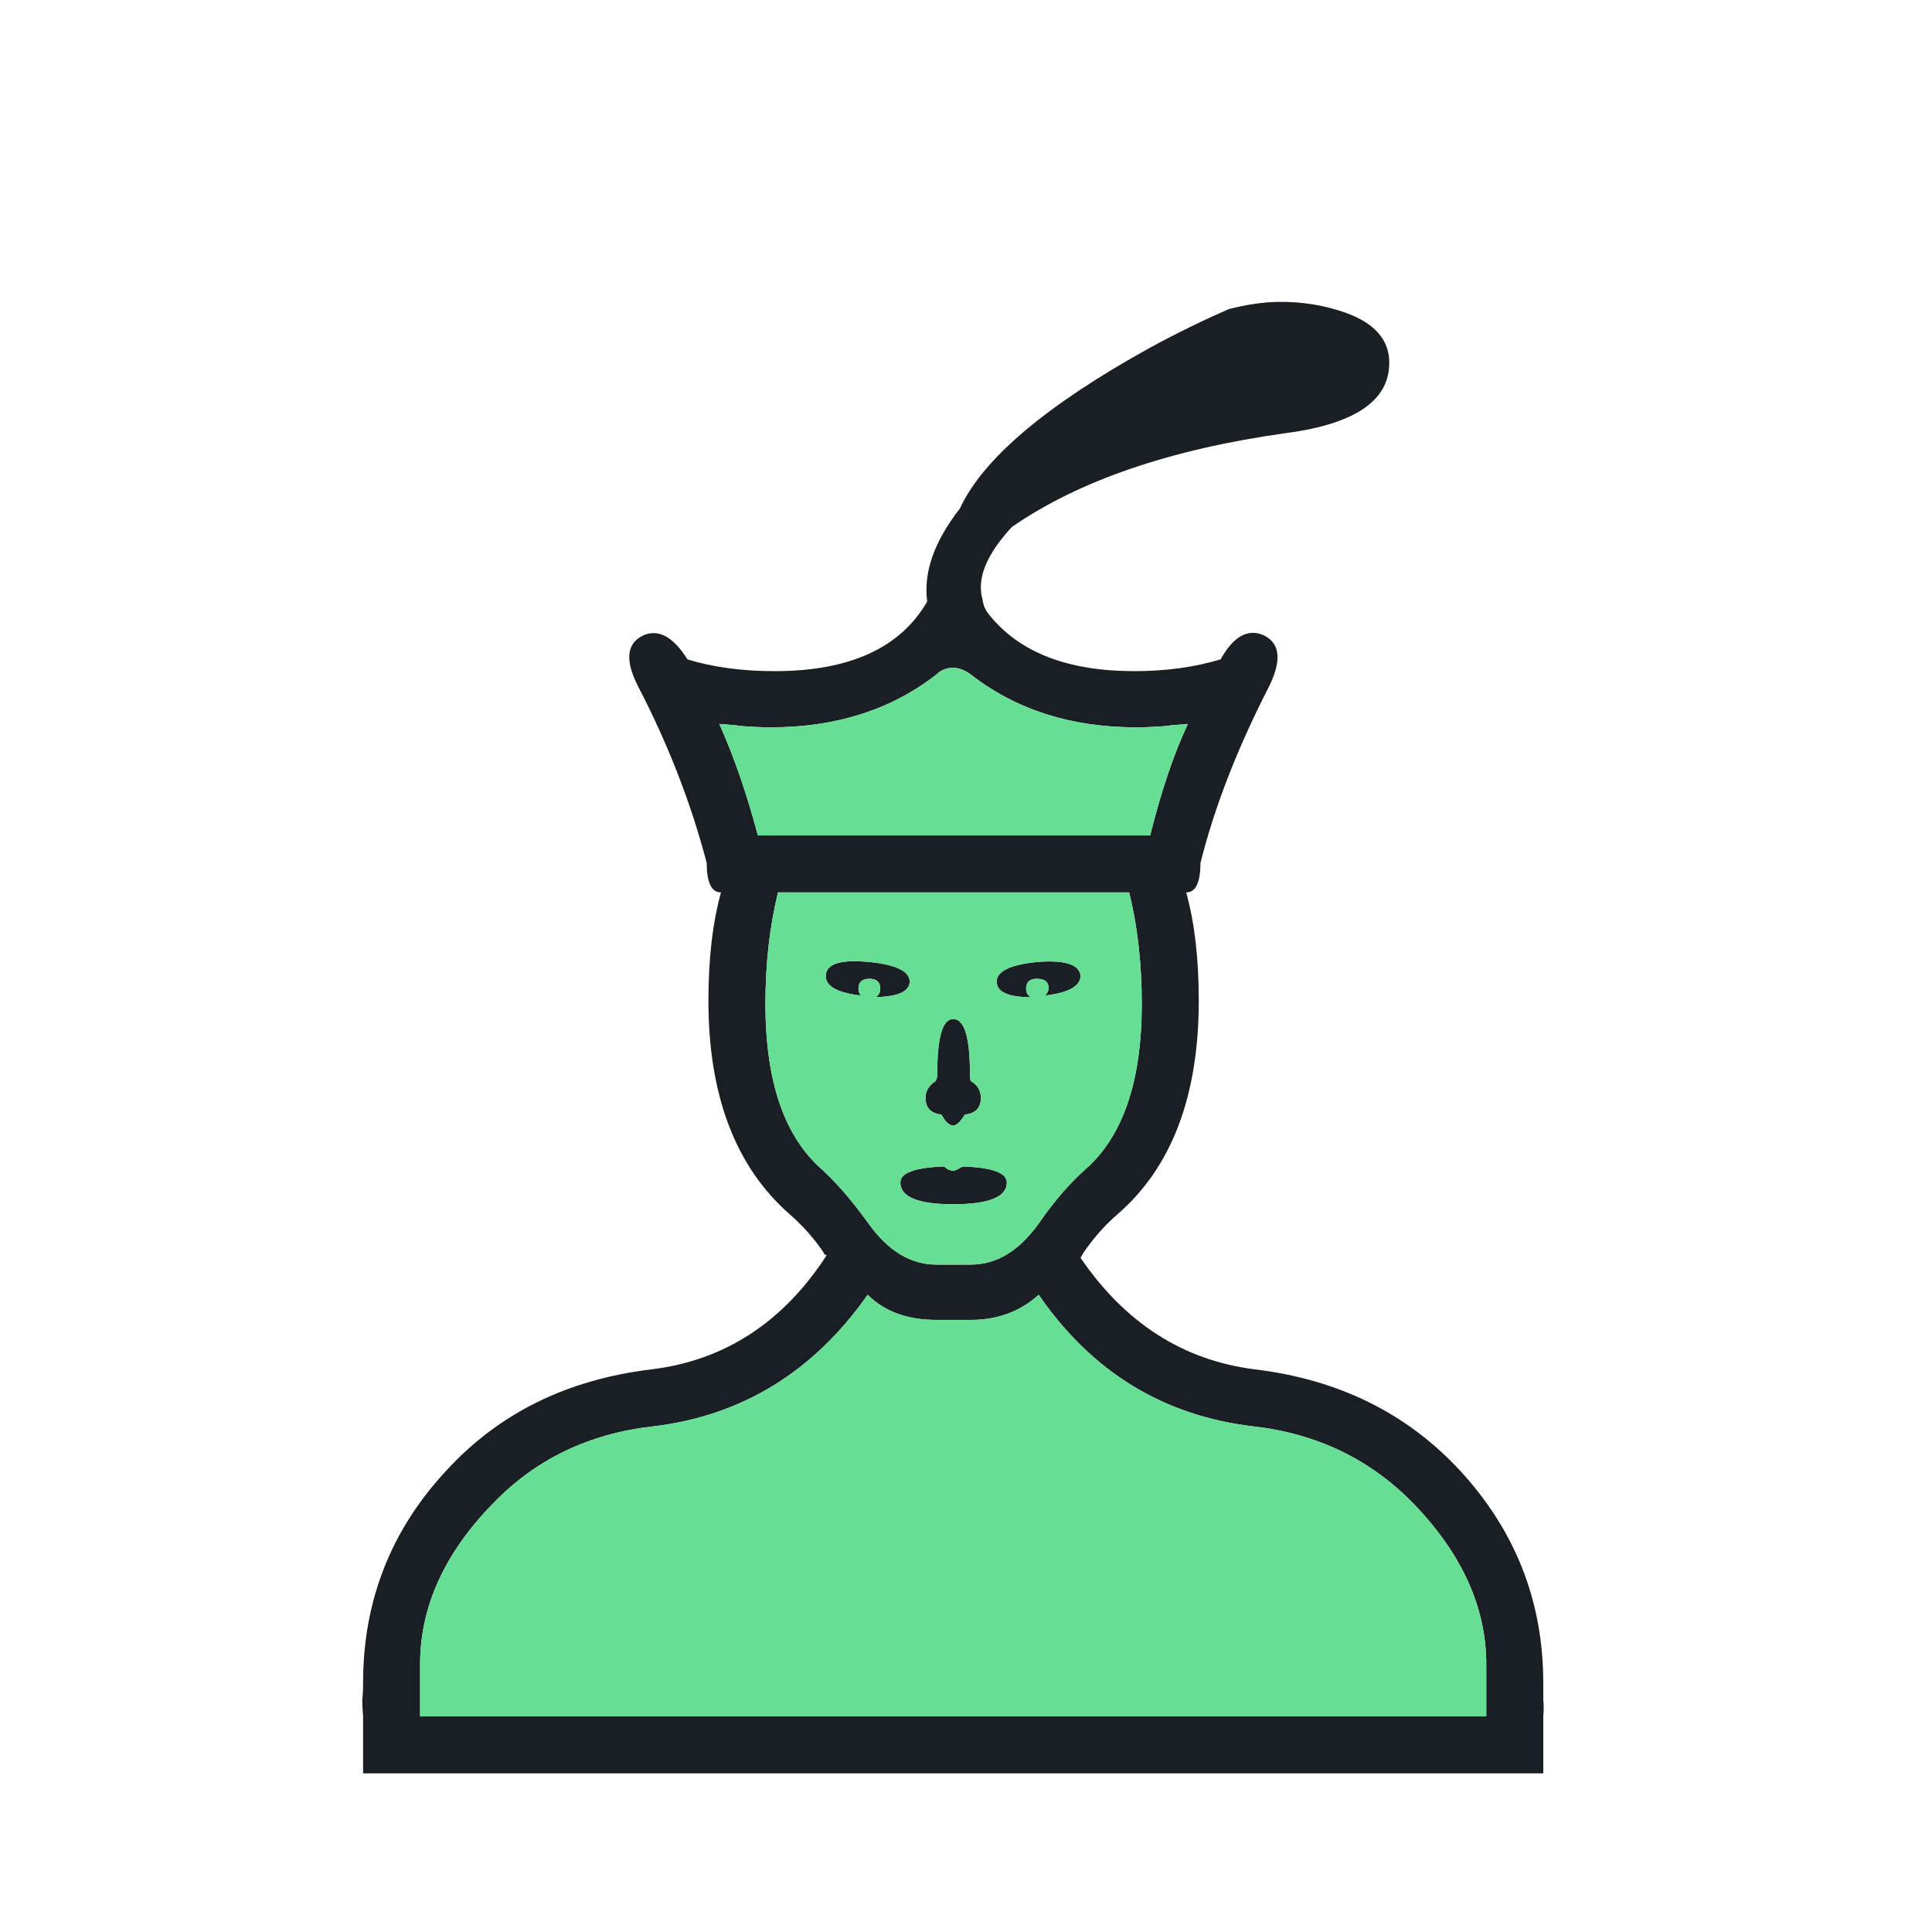 <svg width="180" height="180" viewBox="0 0 180 180" fill="none" xmlns="http://www.w3.org/2000/svg">
<path d="M88.805 109.073C88.909 109.073 89.066 109.021 89.274 108.917C89.482 108.761 89.664 108.682 89.821 108.682C92.476 108.786 93.803 109.281 93.803 110.166C93.803 111.52 92.138 112.197 88.805 112.197C85.525 112.197 83.886 111.52 83.886 110.166C83.886 109.281 85.213 108.786 87.868 108.682C87.972 108.682 88.103 108.761 88.258 108.917C88.467 109.021 88.649 109.073 88.805 109.073ZM107.157 77.836C108.199 73.671 109.37 70.209 110.671 67.449C109.213 67.553 108.667 67.606 109.031 67.606C107.938 67.71 106.871 67.762 105.829 67.762C99.79 67.762 94.663 66.122 90.445 62.842C89.873 62.425 89.326 62.217 88.805 62.217C88.181 62.217 87.66 62.425 87.244 62.842C83.027 66.122 77.898 67.762 71.859 67.762C70.818 67.762 69.751 67.71 68.658 67.606C68.97 67.606 68.423 67.553 67.017 67.449C68.371 70.469 69.568 73.931 70.609 77.836H107.157ZM97.396 92.752C97.552 92.543 97.656 92.335 97.708 92.127C97.708 91.502 97.343 91.19 96.614 91.19C95.938 91.19 95.599 91.502 95.599 92.127C95.599 92.491 95.755 92.752 96.068 92.908C94.038 92.908 92.97 92.465 92.866 91.58C92.762 90.539 94.012 89.888 96.614 89.628C99.165 89.419 100.519 89.836 100.676 90.877C100.676 91.866 99.582 92.491 97.396 92.752ZM72.484 83.146C71.703 86.322 71.313 89.784 71.313 93.532C71.313 100.769 73.083 105.923 76.623 108.995C78.028 110.296 79.46 111.962 80.918 113.993C82.74 116.544 84.849 117.819 87.244 117.819H90.445C92.84 117.819 94.949 116.544 96.771 113.993C98.177 111.962 99.608 110.296 101.066 108.995C104.606 105.923 106.376 100.769 106.376 93.532C106.376 89.784 105.986 86.322 105.205 83.146H72.484ZM80.215 92.752C77.977 92.491 76.883 91.866 76.935 90.877C76.987 89.784 78.341 89.368 80.996 89.628C83.599 89.888 84.849 90.539 84.745 91.58C84.641 92.413 83.573 92.856 81.543 92.908C81.855 92.752 82.011 92.491 82.011 92.127C82.011 91.502 81.673 91.19 80.996 91.19C80.319 91.19 79.981 91.502 79.981 92.127C79.981 92.387 80.059 92.595 80.215 92.752ZM88.805 94.938C89.846 94.938 90.367 96.63 90.367 100.014C90.367 100.379 90.393 100.613 90.445 100.717C91.07 101.081 91.383 101.602 91.383 102.279C91.383 103.216 90.888 103.736 89.899 103.841C89.482 104.518 89.118 104.856 88.805 104.856C88.441 104.856 88.076 104.518 87.712 103.841C86.723 103.737 86.228 103.216 86.228 102.279C86.228 101.654 86.541 101.134 87.166 100.717C87.27 100.561 87.321 100.326 87.321 100.014C87.321 96.63 87.816 94.938 88.805 94.938ZM138.472 159.911V155.069C138.472 149.759 136.208 144.761 131.678 140.075C127.67 135.963 122.698 133.568 116.763 132.891C108.381 131.902 101.717 127.815 96.771 120.63C95.053 122.192 92.944 122.973 90.445 122.973H87.244C84.536 122.973 82.402 122.192 80.84 120.63C75.79 127.815 69.126 131.902 60.848 132.891C54.861 133.568 49.889 135.963 45.932 140.075C41.403 144.709 39.138 149.707 39.138 155.069V159.911H138.472ZM33.828 165.221V159.911C33.776 159.287 33.75 158.766 33.75 158.349C33.802 157.933 33.828 157.412 33.828 156.787C33.828 149.135 36.431 142.522 41.637 136.952C46.531 131.642 52.883 128.518 60.692 127.581C67.512 126.748 72.952 123.208 77.014 116.96C76.857 116.908 76.753 116.804 76.701 116.648C75.816 115.346 74.775 114.175 73.577 113.134C68.527 108.708 66.002 102.071 66.002 93.22C66.002 89.315 66.393 85.957 67.174 83.146C66.288 83.146 65.846 82.235 65.846 80.413C64.388 74.842 62.254 69.35 59.443 63.935C58.193 61.489 58.375 59.901 59.989 59.172C61.395 58.599 62.749 59.354 64.05 61.436C66.445 62.165 69.152 62.53 72.172 62.53C79.148 62.53 83.886 60.369 86.384 56.048C86.02 53.341 87.035 50.451 89.43 47.38C91.565 42.746 97.473 37.748 107.157 32.386C109.656 31.032 112.103 29.835 114.498 28.794C115.695 28.481 116.893 28.273 118.09 28.169C120.433 28.013 122.672 28.273 124.806 28.95C127.67 29.835 129.205 31.293 129.413 33.323C129.726 37.123 126.524 39.466 119.808 40.351C109.031 41.861 100.519 44.777 94.272 49.098C92.346 51.18 91.383 53.054 91.383 54.72C91.383 55.137 91.434 55.501 91.538 55.814C91.591 56.386 91.825 56.907 92.242 57.376C95.052 60.812 99.53 62.53 105.673 62.53C108.589 62.53 111.27 62.165 113.717 61.436C114.914 59.302 116.242 58.547 117.7 59.172C119.261 59.901 119.443 61.489 118.246 63.935C115.279 69.714 113.144 75.207 111.842 80.413C111.842 82.235 111.4 83.146 110.515 83.146C111.296 85.957 111.687 89.315 111.687 93.22C111.687 102.122 109.162 108.761 104.111 113.134C102.966 114.123 101.925 115.295 100.988 116.648C100.884 116.804 100.78 116.987 100.675 117.195C104.84 123.286 110.254 126.748 116.918 127.581C124.676 128.518 131.027 131.642 135.973 136.952C141.179 142.575 143.782 149.186 143.782 156.787C143.782 157.412 143.782 157.933 143.782 158.349C143.835 158.766 143.835 159.287 143.782 159.911V165.221H33.828Z" fill="#1A1F25"/>
<path d="M88.805 109.073C88.909 109.073 89.066 109.021 89.274 108.917C89.482 108.761 89.664 108.682 89.82 108.682C92.475 108.786 93.803 109.281 93.803 110.166C93.803 111.52 92.138 112.197 88.805 112.197C85.525 112.197 83.886 111.52 83.886 110.166C83.886 109.281 85.213 108.786 87.868 108.682C87.972 108.682 88.103 108.761 88.258 108.917C88.467 109.021 88.649 109.073 88.805 109.073ZM107.157 77.836C108.199 73.671 109.37 70.209 110.671 67.449C109.213 67.553 108.667 67.606 109.031 67.606C107.938 67.71 106.87 67.762 105.829 67.762C99.79 67.762 94.663 66.122 90.445 62.842C89.873 62.425 89.326 62.217 88.805 62.217C88.181 62.217 87.66 62.425 87.244 62.842C83.027 66.122 77.898 67.762 71.859 67.762C70.818 67.762 69.751 67.71 68.658 67.606C68.97 67.606 68.423 67.553 67.017 67.449C68.371 70.469 69.568 73.931 70.609 77.836H107.157ZM97.396 92.752C97.552 92.543 97.656 92.335 97.708 92.127C97.708 91.502 97.343 91.19 96.614 91.19C95.938 91.19 95.599 91.502 95.599 92.127C95.599 92.491 95.755 92.752 96.068 92.908C94.038 92.908 92.971 92.466 92.866 91.58C92.762 90.539 94.012 89.888 96.614 89.628C99.165 89.419 100.519 89.836 100.676 90.877C100.676 91.866 99.582 92.491 97.396 92.752ZM72.484 83.146C71.703 86.322 71.313 89.784 71.313 93.532C71.313 100.769 73.083 105.923 76.623 108.995C78.028 110.296 79.46 111.962 80.918 113.993C82.74 116.544 84.849 117.819 87.244 117.819H90.445C92.84 117.819 94.949 116.544 96.771 113.993C98.177 111.962 99.608 110.296 101.066 108.995C104.606 105.923 106.376 100.769 106.376 93.532C106.376 89.784 105.986 86.322 105.205 83.146H72.484ZM80.215 92.752C77.977 92.491 76.883 91.866 76.935 90.877C76.987 89.784 78.341 89.368 80.996 89.628C83.599 89.888 84.849 90.539 84.745 91.58C84.641 92.413 83.573 92.856 81.543 92.908C81.855 92.752 82.011 92.491 82.011 92.127C82.011 91.502 81.673 91.19 80.996 91.19C80.319 91.19 79.981 91.502 79.981 92.127C79.981 92.387 80.059 92.595 80.215 92.752ZM88.805 94.938C89.846 94.938 90.367 96.63 90.367 100.014C90.367 100.379 90.393 100.613 90.445 100.717C91.07 101.081 91.383 101.602 91.383 102.279C91.383 103.216 90.888 103.736 89.899 103.841C89.482 104.518 89.118 104.856 88.805 104.856C88.441 104.856 88.076 104.518 87.712 103.841C86.723 103.737 86.228 103.216 86.228 102.279C86.228 101.654 86.541 101.134 87.166 100.717C87.27 100.561 87.321 100.326 87.321 100.014C87.321 96.63 87.816 94.938 88.805 94.938ZM138.472 159.911V155.069C138.472 149.759 136.208 144.761 131.678 140.075C127.669 135.963 122.698 133.568 116.763 132.891C108.381 131.902 101.717 127.815 96.771 120.63C95.053 122.192 92.944 122.973 90.445 122.973H87.244C84.536 122.973 82.402 122.192 80.84 120.63C75.79 127.815 69.126 131.902 60.848 132.891C54.861 133.568 49.889 135.963 45.932 140.075C41.403 144.709 39.139 149.707 39.139 155.069V159.911H138.472Z" fill="#66DE93"/>
</svg>
